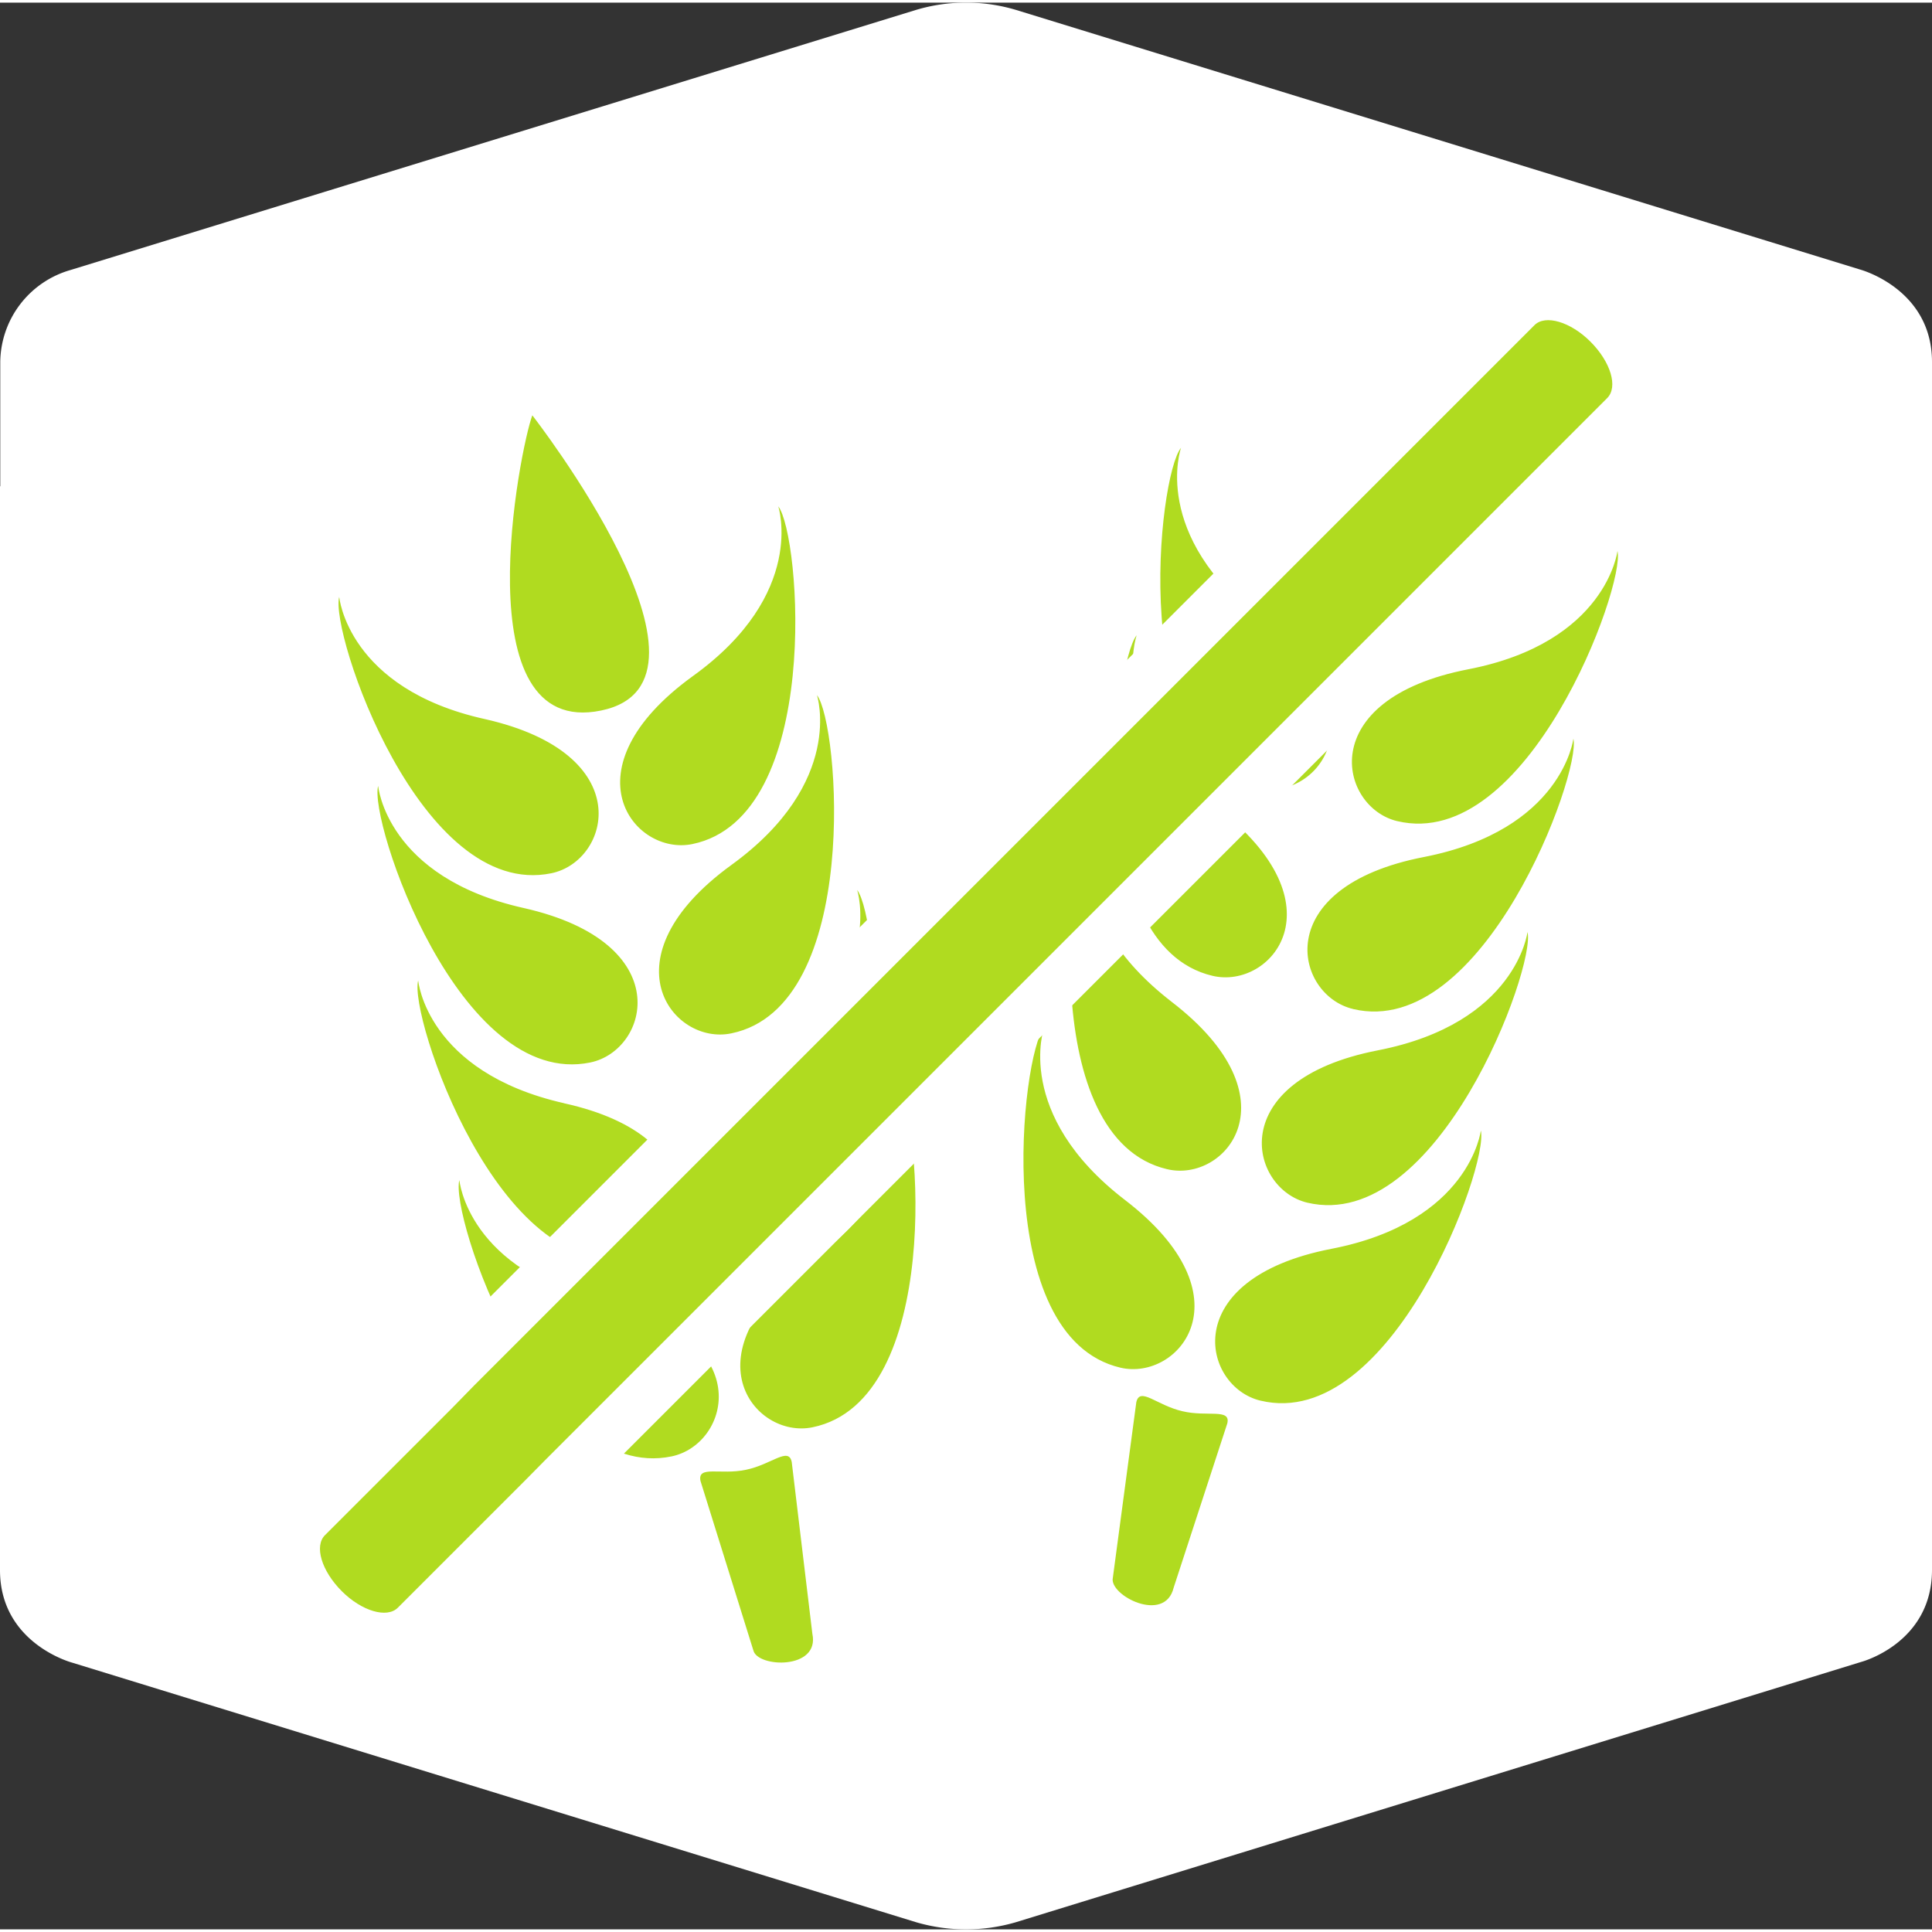 <svg xmlns="http://www.w3.org/2000/svg" width="100" height="100" viewBox="0 0 124.519 124.179"><rect x="0" y="0" width="124.519" height="124.179" fill="#333333" stroke="none"/><path d="M370.77,181.561v69.853c0,4.736,4.652,5.965,4.652,5.965l54.4,16.732a11.443,11.443,0,0,0,6.414,0l54.5-16.782s4.553-1.2,4.553-5.932V173.552c0-4.736-4.652-5.965-4.652-5.965l-54.4-16.732a11.25,11.25,0,0,0-6.414,0l-54.5,16.765a6.24,6.24,0,0,0-4.536,5.932v8.009Z" transform="translate(-370.77 -150.39)" fill="#fff"/><g transform="translate(21.822 23.345)"><path d="M410.633,247.286l-3.406-10.917c-.2-1.014,1.279-.366,2.924-.714,1.645-.332,2.758-1.512,2.958-.5l1.329,11.066c.5,2.343-3.556,2.193-3.805,1.063Zm-12.2-35.259c-8.873-2.011-9.4-7.909-9.4-7.909-.615,2.26,5.217,19.54,13.675,17.8,3.805-.748,5.666-7.693-4.27-9.886Zm-2.592-12.578c-8.873-1.977-9.388-7.876-9.388-7.876-.615,2.227,5.217,19.573,13.675,17.829,3.788-.781,5.649-7.71-4.287-9.953Zm-2.509-12.179c-8.856-1.961-9.388-7.876-9.388-7.876-.615,2.243,5.217,19.557,13.675,17.812,3.788-.781,5.649-7.693-4.287-9.936Zm18.477,32.816c8.424-1.745,6.945-19.956,5.516-21.8,0,0,1.844,5.616-5.516,10.983-8.275,5.948-3.805,11.6,0,10.817Zm-10.734,4.769c-8.873-1.994-9.388-7.876-9.388-7.876-.615,2.26,5.217,19.557,13.675,17.812,3.788-.781,5.649-7.693-4.287-9.936Zm13.376,8.059c8.424-1.728,6.962-19.939,5.533-21.767,0,0,1.844,5.616-5.516,10.95-8.275,6-3.8,11.6-.017,10.817Zm-5.234-25.389c8.424-1.728,6.945-19.989,5.516-21.8,0,0,1.844,5.616-5.516,10.95-8.258,6-3.788,11.648,0,10.85Zm-2.509-12.2c8.424-1.745,6.962-19.939,5.533-21.767,0,0,1.861,5.649-5.516,10.95-8.275,6-3.8,11.6-.017,10.817Zm-5.882-8.607c8.956-1.844-4.436-19.025-4.436-19.025-.781,2.044-4.536,20.886,4.436,19.025Zm36.9,56.527,3.456-10.584c.233-.98-1.3-.4-2.891-.781-1.662-.382-2.742-1.6-2.974-.582l-1.512,11.315c-.266,1.13,3.356,2.991,3.921.631Zm-.15-37.768c-7.178-5.55-5.184-11.133-5.184-11.133-1.479,1.794-3.473,19.956,4.9,21.933,3.772.914,8.408-4.569.282-10.8ZM440.541,193c-7.195-5.55-5.2-11.133-5.2-11.133-1.479,1.811-3.489,19.972,4.885,21.95,3.788.9,8.408-4.569.316-10.817Zm2.858-12.08c-7.195-5.516-5.2-11.133-5.2-11.133-1.479,1.778-3.489,19.939,4.9,21.933,3.788.9,8.408-4.586.3-10.8Zm2.941,37.519c8.408,1.977,14.738-15.17,14.19-17.447,0,0-.7,5.882-9.637,7.627-9.986,1.944-8.308,8.923-4.553,9.82Zm-11.764-.183c-7.195-5.533-5.2-11.116-5.2-11.116-1.479,1.795-3.489,19.956,4.918,21.933,3.772.881,8.391-4.6.282-10.817Zm8.757,12.944c8.408,2.01,14.722-15.137,14.19-17.413,0,0-.7,5.9-9.637,7.627-9.986,1.944-8.308,8.906-4.553,9.787Zm5.965-25.239c8.391,1.977,14.7-15.17,14.19-17.43,0,0-.7,5.882-9.621,7.627-10.036,1.944-8.341,8.923-4.569,9.8Zm2.841-12.113c8.391,1.994,14.705-15.137,14.19-17.413,0,0-.7,5.9-9.621,7.627-10,1.944-8.308,8.906-4.569,9.787Zm-1.728-10.285c8.923,2.094,3.988-19.125,3.988-19.125-1.529,1.529-12.894,17-3.988,19.125Zm0,0" transform="translate(-383.903 -164.44)" fill="#b0db20"/></g><path d="M388.617,250.618a8.194,8.194,0,0,1-7.427-7.444,4.518,4.518,0,0,1,1.3-3.223l77.961-77.961a4.5,4.5,0,0,1,3.224-1.279,7.412,7.412,0,0,1,5.051,2.359c2.675,2.675,3.14,6.248,1.08,8.291l-77.961,77.961A4.451,4.451,0,0,1,388.617,250.618Z" transform="translate(-363.876 -143.562)" fill="#fff"/><path d="M393.116,231.368l68.341-68.341c.7-.7,2.326-.216,3.606,1.063,1.313,1.313,1.794,2.924,1.08,3.639L397.8,236.071l-1.362,1.379-8.241,8.241c-.7.7-2.326.216-3.606-1.063-1.313-1.313-1.794-2.924-1.08-3.622l8.241-8.241Z" transform="translate(-362.559 -142.241)" fill="#b0db20"/></svg>